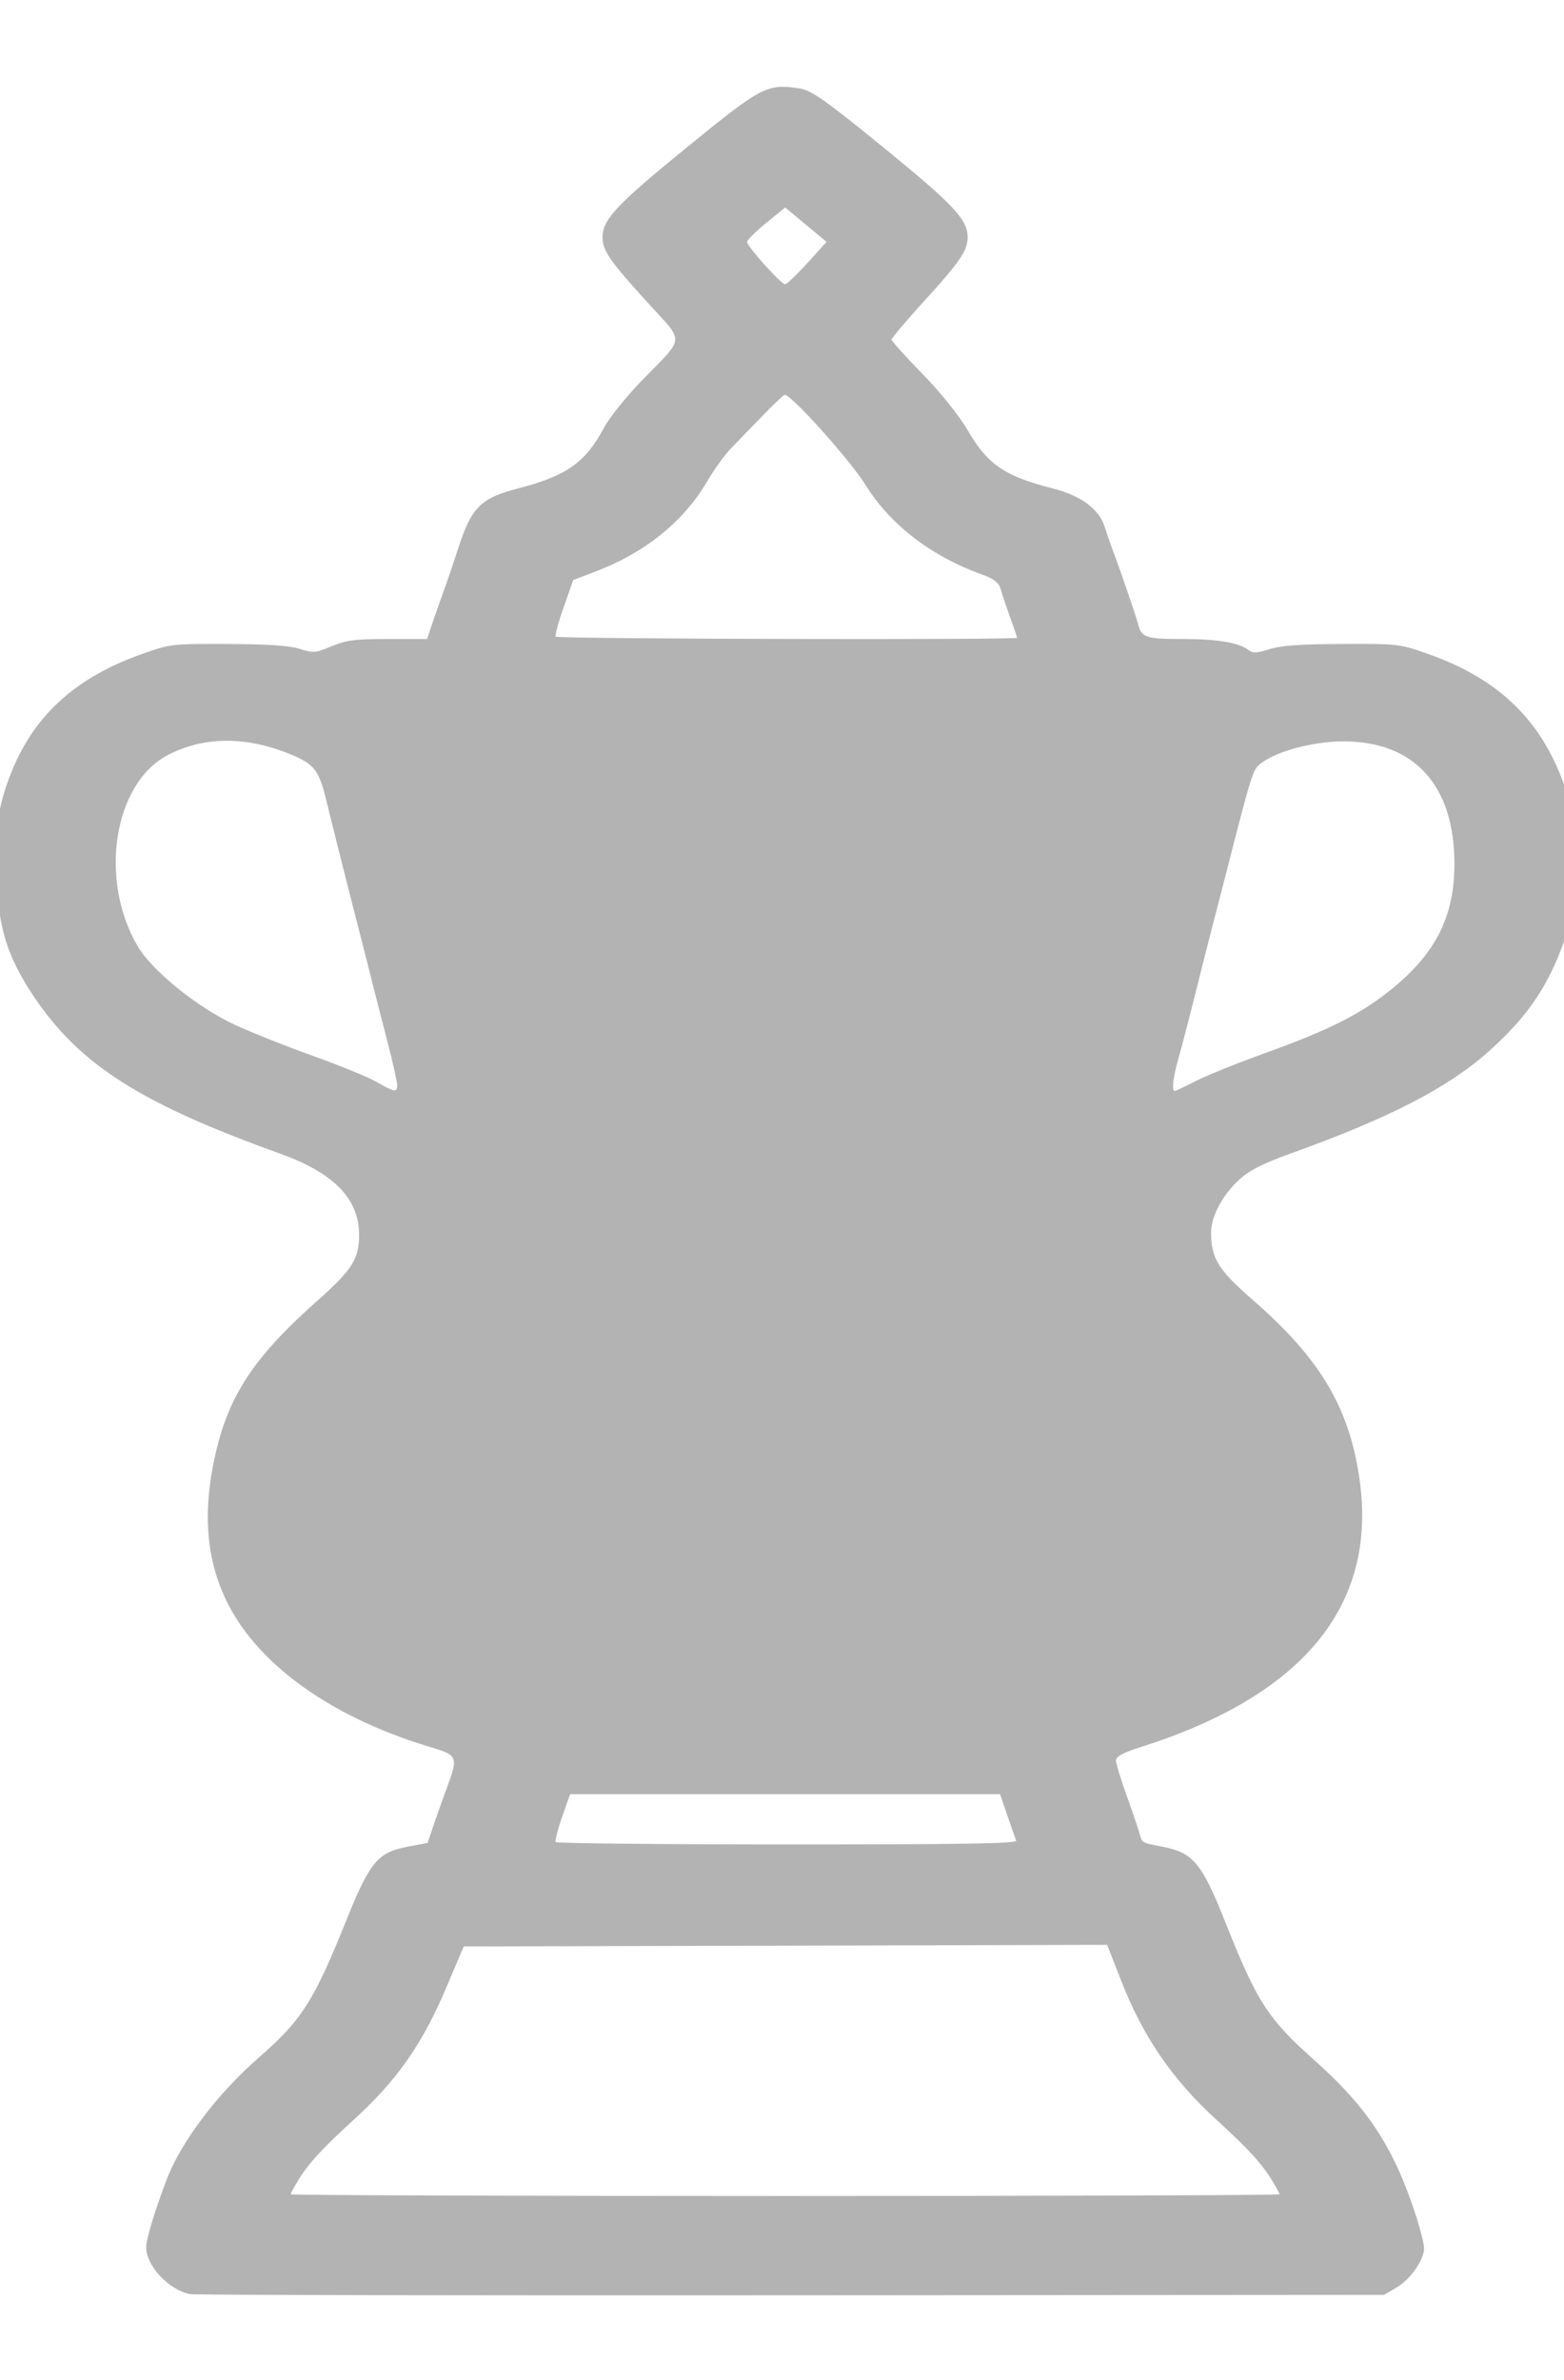 <?xml version="1.0" encoding="UTF-8" standalone="no"?>
<!-- Created with Inkscape (http://www.inkscape.org/) -->

<svg
   xmlns:dc="http://purl.org/dc/elements/1.1/"
   xmlns:cc="http://creativecommons.org/ns#"
   xmlns:rdf="http://www.w3.org/1999/02/22-rdf-syntax-ns#"
   xmlns:svg="http://www.w3.org/2000/svg"
   xmlns="http://www.w3.org/2000/svg"
   xmlns:sodipodi="http://sodipodi.sourceforge.net/DTD/sodipodi-0.dtd"
   xmlns:inkscape="http://www.inkscape.org/namespaces/inkscape"
   width="23px"
   height="35px"
   viewBox="0 0 210 297"
   version="1.1"
   id="svg8"
   inkscape:version="0.92.5 (2060ec1f9f, 2020-04-08)"
   sodipodi:docname="fa.svg">
  <defs
     id="defs2" />
  <sodipodi:namedview
     id="base"
     pagecolor="#ad152c"
     bordercolor="#666666"
     borderopacity="1.0"
     inkscape:pageopacity="0.0"
     inkscape:pageshadow="2"
     inkscape:zoom="0.35"
     inkscape:cx="54.285714"
     inkscape:cy="788.57143"
     inkscape:document-units="mm"
     inkscape:current-layer="layer1"
     showgrid="false"
     inkscape:window-width="1920"
     inkscape:window-height="1025"
     inkscape:window-x="1366"
     inkscape:window-y="19"
     inkscape:window-maximized="1" />
  <g
     inkscape:label="Layer 1"
     inkscape:groupmode="layer"
     id="layer1">
    <path
       style="fill:#b3b3b3;stroke-width:0.464"
       d="m 25.495,296.728 c -2.886,-0.604 -5.886,-3.836 -5.861,-6.315 0.012,-1.137 1.15,-4.894 2.764,-9.119 1.913,-5.011 6.815,-11.499 12.307,-16.291 5.811,-5.07 7.411,-7.568 11.74,-18.333 3.206,-7.971 4.266,-9.252 8.284,-10.016 l 2.68,-0.509 0.789,-2.324 c 0.434,-1.278 1.239,-3.541 1.789,-5.029 1.565,-4.238 1.498,-4.408 -2.192,-5.512 -7.516,-2.247 -14.05,-5.527 -19.034,-9.556 -9.107,-7.361 -12.39,-16.35 -10.209,-27.955 1.701,-9.052 5.03,-14.382 13.93,-22.303 4.878,-4.342 5.745,-5.711 5.727,-9.053 -0.025,-4.775 -3.402,-8.219 -10.6,-10.809 -18.677,-6.72 -26.777,-11.856 -32.916,-20.871 -3.936,-5.78 -5.178,-10.134 -5.162,-18.094 0.01,-5.169 0.221,-6.975 1.154,-9.904 C 3.559,85.714 9.321,79.984 18.965,76.56 c 3.944,-1.4 4.041,-1.412 11.637,-1.38 5.424,0.023 8.237,0.213 9.635,0.652 1.853,0.581 2.119,0.56 4.3,-0.352 1.978,-0.826 3.107,-0.971 7.564,-0.971 h 5.239 l 0.82,-2.423 c 0.451,-1.333 1.135,-3.277 1.521,-4.32 0.386,-1.043 1.191,-3.414 1.789,-5.268 1.844,-5.714 2.996,-6.872 8.186,-8.229 6.46,-1.688 8.953,-3.459 11.448,-8.136 0.721,-1.351 3.003,-4.196 5.072,-6.322 5.891,-6.055 5.811,-4.943 0.755,-10.498 -5.073,-5.574 -6.028,-6.959 -6.028,-8.746 0,-2.371 1.863,-4.357 11.317,-12.061 10.08,-8.214 10.772,-8.577 15.11,-7.921 1.61,0.243 3.408,1.507 11.28,7.921 9.454,7.705 11.317,9.69 11.317,12.061 0,1.801 -1.009,3.275 -5.941,8.685 -2.35,2.577 -4.271,4.853 -4.269,5.057 0.002,0.205 1.86,2.269 4.13,4.587 2.408,2.459 4.962,5.65 6.131,7.66 2.632,4.525 4.933,6.095 11.322,7.724 3.868,0.986 6.271,2.764 7.041,5.208 0.302,0.96 0.768,2.314 1.036,3.009 0.909,2.362 3.136,8.846 3.403,9.904 0.485,1.925 1.002,2.107 5.987,2.107 4.714,0 7.567,0.479 8.887,1.493 0.572,0.439 1.093,0.416 2.809,-0.127 1.563,-0.495 4.08,-0.674 9.766,-0.697 7.594,-0.03 7.694,-0.018 11.637,1.382 9.511,3.377 15.242,9.004 18.3,17.967 0.976,2.862 1.15,4.391 1.146,10.115 -0.004,5.778 -0.173,7.226 -1.182,10.115 -2.205,6.315 -4.985,10.424 -10.22,15.107 -5.475,4.897 -13.422,8.992 -26.688,13.749 -3.59,1.288 -5.473,2.245 -6.802,3.459 -2.294,2.095 -3.809,4.953 -3.809,7.182 0,3.395 0.987,4.976 5.629,9.016 9.129,7.946 13.054,14.626 14.358,24.439 2.222,16.715 -7.744,28.72 -29.562,35.612 -2.224,0.703 -3.192,1.231 -3.192,1.742 0,0.403 0.598,2.396 1.329,4.427 0.731,2.032 1.515,4.325 1.743,5.097 0.492,1.668 0.171,1.464 3.312,2.098 4.023,0.811 5.158,2.203 8.361,10.254 4.209,10.579 5.679,12.848 11.924,18.406 7.219,6.426 10.72,11.823 13.695,21.114 0.55,1.718 1,3.574 1,4.126 0,1.547 -1.838,4.163 -3.691,5.254 l -1.671,0.984 -79.664,0.059 c -43.815,0.033 -80.124,-0.037 -80.685,-0.155 z M 171.801,283.321 c 0,-0.125 -0.49,-1.026 -1.089,-2.002 -1.317,-2.146 -3.253,-4.251 -7.251,-7.885 -5.982,-5.438 -9.939,-11.18 -12.883,-18.693 l -1.925,-4.913 -43.191,0.108 -43.191,0.108 -2.362,5.556 c -3.259,7.667 -6.63,12.461 -12.542,17.835 -3.998,3.634 -5.934,5.739 -7.251,7.885 -0.599,0.976 -1.089,1.877 -1.089,2.002 0,0.125 29.874,0.228 66.387,0.228 36.513,0 66.387,-0.102 66.387,-0.228 z M 136.448,235.819 c -0.125,-0.29 -0.664,-1.807 -1.197,-3.372 l -0.97,-2.845 H 105.414 76.548 l -1.073,3.056 c -0.59,1.681 -0.975,3.198 -0.856,3.372 0.119,0.174 14.13,0.316 31.136,0.316 24.517,0 30.873,-0.109 30.693,-0.527 z M 53.327,134.398 c 0,-0.44 -0.583,-3.047 -1.296,-5.795 -0.713,-2.748 -1.651,-6.418 -2.086,-8.157 -0.434,-1.738 -1.085,-4.299 -1.447,-5.69 -1.172,-4.514 -3.948,-15.52 -4.651,-18.445 -1.007,-4.184 -1.629,-4.999 -4.819,-6.312 -5.989,-2.465 -11.675,-2.431 -16.507,0.098 -7.254,3.797 -9.288,16.686 -4.046,25.639 1.938,3.31 7.994,8.217 13.027,10.555 2.18,1.013 6.891,2.888 10.468,4.168 3.577,1.279 7.424,2.852 8.547,3.495 2.477,1.418 2.809,1.47 2.809,0.443 z m 107.211,-0.531 c 1.426,-0.731 5.35,-2.323 8.721,-3.537 9.407,-3.388 13.56,-5.491 17.863,-9.041 5.733,-4.73 8.146,-9.614 8.163,-16.521 0.025,-10.622 -5.408,-16.587 -15.039,-16.511 -3.946,0.031 -8.592,1.252 -10.773,2.831 -1.284,0.93 -1.216,0.719 -5.099,15.872 -0.445,1.738 -1.132,4.394 -1.527,5.9 -0.394,1.507 -1.428,5.584 -2.296,9.061 -0.869,3.477 -1.91,7.472 -2.314,8.877 -0.725,2.523 -0.944,4.398 -0.513,4.398 0.122,0 1.388,-0.598 2.813,-1.33 z m -23.972,-59.526 c 0,-0.091 -0.435,-1.372 -0.968,-2.845 -0.532,-1.473 -1.102,-3.169 -1.266,-3.769 -0.212,-0.776 -0.929,-1.318 -2.479,-1.876 -6.84,-2.463 -12.323,-6.685 -15.657,-12.054 -2.098,-3.379 -10.113,-12.289 -10.851,-12.062 -0.196,0.06 -1.544,1.342 -2.996,2.849 -1.452,1.507 -3.326,3.437 -4.165,4.29 -0.839,0.853 -2.279,2.844 -3.201,4.425 -3.154,5.409 -8.331,9.601 -14.988,12.138 l -3.02,1.151 -1.287,3.644 c -0.708,2.004 -1.19,3.786 -1.07,3.96 0.217,0.316 61.948,0.465 61.948,0.15 z m -28.163,-50.303 2.582,-2.845 -2.778,-2.308 -2.778,-2.308 -2.56,2.081 c -1.408,1.145 -2.56,2.29 -2.56,2.545 0,0.598 4.567,5.679 5.104,5.679 0.224,0 1.57,-1.28 2.99,-2.845 z"
       id="path34"
       inkscape:connector-curvature="0"
       sodipodi:nodetypes="ccccscccccsscccsccccccsccscscccscsssccccscccscccccccsscssccsccssccsccscccccsccccccsscccccccccscssccsscccccssccssccccccscscccsccscccccsssccccsss" />
  </g>
</svg>

